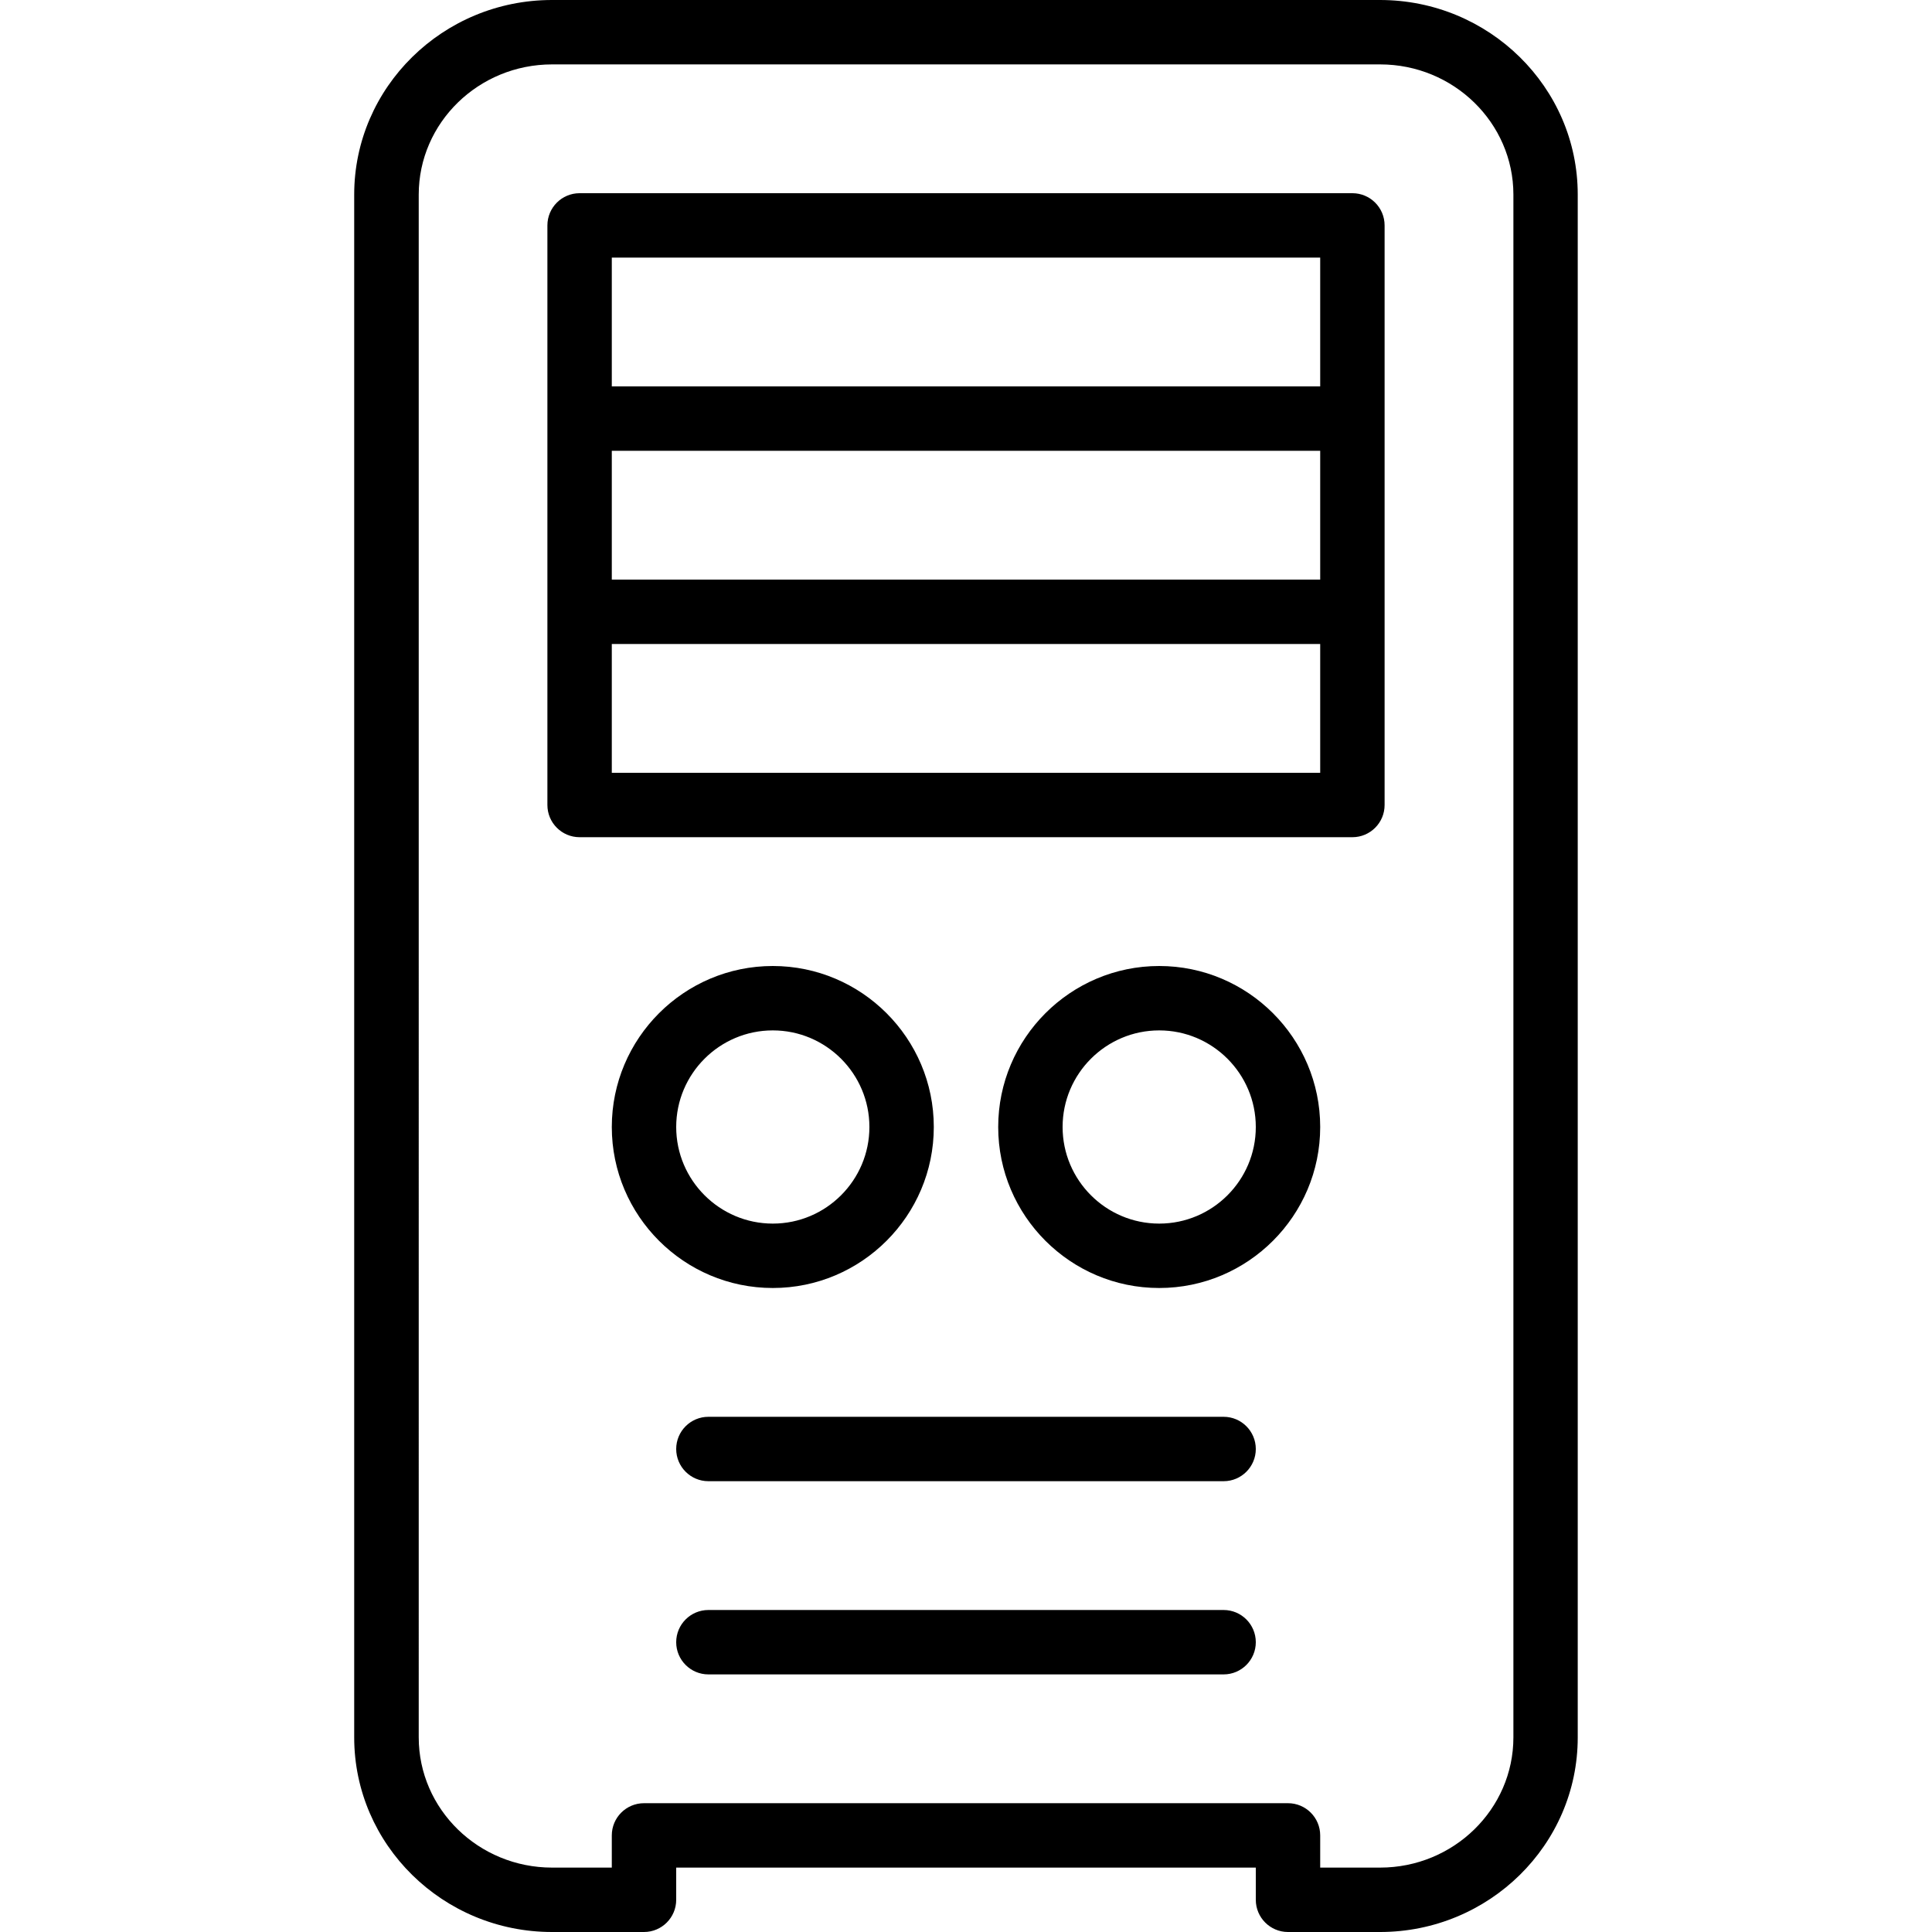 <?xml version="1.0" encoding="iso-8859-1"?>
<!-- Generator: Adobe Illustrator 19.0.0, SVG Export Plug-In . SVG Version: 6.00 Build 0)  -->
<svg version="1.1" id="Layer_1" xmlns="http://www.w3.org/2000/svg" xmlns:xlink="http://www.w3.org/1999/xlink" x="0px" y="0px"
	 viewBox="0 0 30 30" style="enable-background:new 0 0 30 30;" xml:space="preserve">
<g>
	<g>
		<path d="M14.5,17.5c0-1.378-1.122-2.5-2.5-2.5s-2.5,1.122-2.5,2.5S10.622,20,12,20S14.5,18.878,14.5,17.5z M10.5,17.5
			c0-0.827,0.673-1.5,1.5-1.5c0.827,0,1.5,0.673,1.5,1.5c0,0.827-0.673,1.5-1.5,1.5C11.174,19,10.5,18.327,10.5,17.5z M19,25h-8
			c-0.276,0-0.5,0.224-0.5,0.5S10.724,26,11,26h8c0.276,0,0.5-0.224,0.5-0.5S19.276,25,19,25z M19,22h-8c-0.276,0-0.5,0.224-0.5,0.5
			S10.724,23,11,23h8c0.276,0,0.5-0.224,0.5-0.5S19.276,22,19,22z M21.428,0H8.571C6.878,0,5.5,1.355,5.5,3.022v23.956
			C5.5,28.645,6.878,30,8.571,30H10c0.276,0,0.5-0.224,0.5-0.5V29h9v0.5c0,0.276,0.224,0.5,0.5,0.5h1.429
			c1.693,0,3.071-1.355,3.07-3.022V3.022C24.5,1.355,23.121,0,21.428,0z M23.5,26.978C23.5,28.093,22.571,29,21.43,29H20.5v-0.5
			c0-0.276-0.224-0.5-0.5-0.5H10c-0.276,0-0.5,0.224-0.5,0.5V29H8.573c-1.142,0-2.071-0.907-2.071-2.022V3.022
			C6.502,1.907,7.43,1,8.573,1H21.43C22.571,1,23.5,1.907,23.5,3.022V26.978z M18,15c-1.378,0-2.5,1.122-2.5,2.5S16.622,20,18,20
			s2.5-1.122,2.5-2.5S19.378,15,18,15z M18,19c-0.827,0-1.5-0.673-1.5-1.5c0-0.827,0.673-1.5,1.5-1.5c0.827,0,1.5,0.673,1.5,1.5
			C19.5,18.327,18.828,19,18,19z M21,3H9C8.724,3,8.5,3.224,8.5,3.5v9C8.5,12.776,8.724,13,9,13h12c0.276,0,0.5-0.224,0.5-0.5v-9
			C21.5,3.224,21.276,3,21,3z M20.5,12h-11v-2h11V12z M20.5,9h-11V7h11V9z M20.5,6h-11V4h11V6z"/>
	</g>
</g>
</svg>
